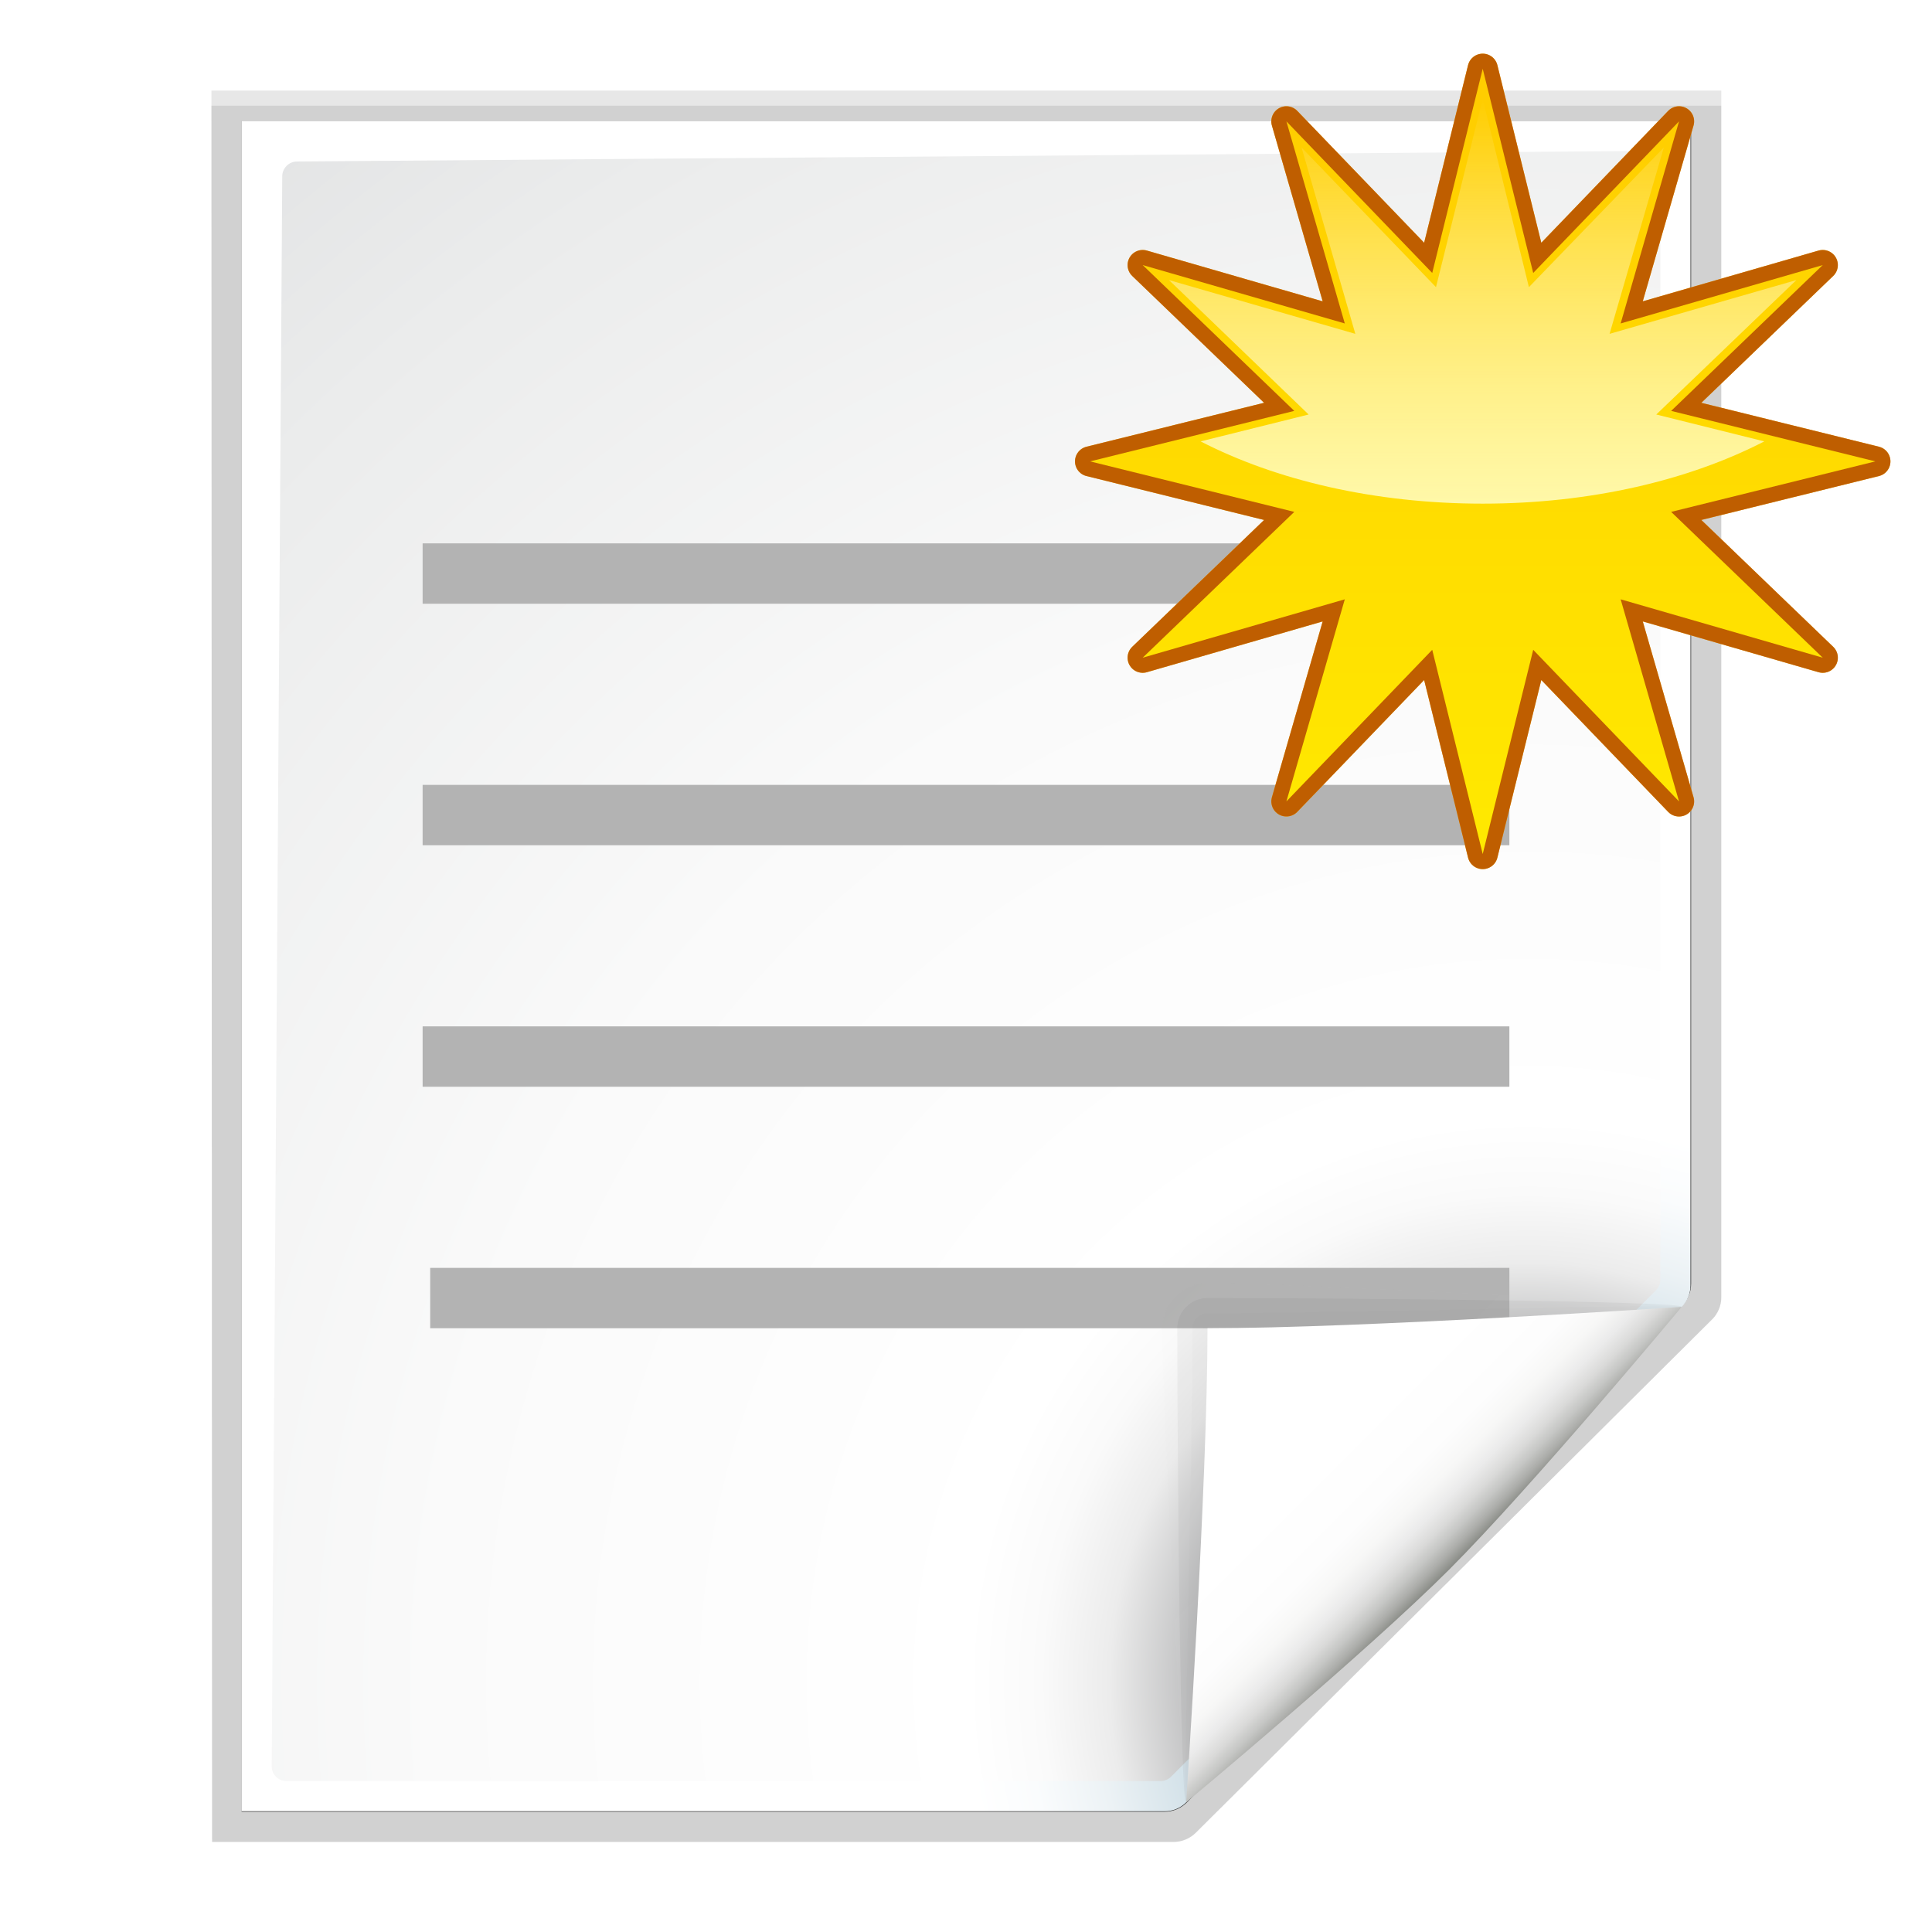 <svg enable-background="new 0 0 128 128" height="32" viewBox="0 0 32 32" width="32" xmlns="http://www.w3.org/2000/svg" xmlns:xlink="http://www.w3.org/1999/xlink"><filter id="a"><feGaussianBlur stdDeviation="2.256"/></filter><filter id="b"><feGaussianBlur stdDeviation="1.062"/></filter><linearGradient id="c" gradientUnits="userSpaceOnUse" x1="28" x2="28" y1="57.5" y2="0"><stop offset="0" stop-color="#ffea00"/><stop offset="1" stop-color="#fc0"/></linearGradient><linearGradient id="d" gradientUnits="userSpaceOnUse" x1="98.232" x2="98.232" y1="33.367" y2="6.555"><stop offset="0" stop-color="#fff8a8"/><stop offset="1" stop-color="#fff" stop-opacity="0"/></linearGradient><linearGradient id="e" gradientUnits="userSpaceOnUse" x1="88.592" x2="71.262" y1="96.593" y2="79.263"><stop offset="0" stop-color="#fff"/><stop offset="1" stop-color="#555753"/></linearGradient><linearGradient id="f" gradientUnits="userSpaceOnUse" x1="85.22" x2="61.336" y1="93.22" y2="69.336"><stop offset="0"/><stop offset="1" stop-color="#393b38"/></linearGradient><linearGradient id="g" gradientUnits="userSpaceOnUse" x1="96" x2="88" y1="104" y2="96"><stop offset="0" stop-color="#888a85"/><stop offset=".007" stop-color="#8c8e89"/><stop offset=".067" stop-color="#abaca9"/><stop offset=".135" stop-color="#c5c6c4"/><stop offset=".211" stop-color="#dbdbda"/><stop offset=".301" stop-color="#ebebeb"/><stop offset=".412" stop-color="#f7f7f6"/><stop offset=".568" stop-color="#fdfdfd"/><stop offset="1" stop-color="#fff"/></linearGradient><radialGradient id="h" cx="102" cy="112.305" gradientTransform="matrix(.979 0 0 .982 13.362 1.164)" gradientUnits="userSpaceOnUse" r="139.559"><stop offset="0" stop-color="#535557"/><stop offset=".114" stop-color="#898a8c"/><stop offset=".203" stop-color="#ececec"/><stop offset=".236" stop-color="#fafafa"/><stop offset=".272" stop-color="#fff"/><stop offset=".531" stop-color="#fafafa"/><stop offset=".845" stop-color="#ebecec"/><stop offset="1" stop-color="#e1e2e3"/></radialGradient><radialGradient id="i" cx="114" cy="112.305" gradientUnits="userSpaceOnUse" r="139.559"><stop offset="0" stop-color="#00537d"/><stop offset=".015" stop-color="#186389"/><stop offset=".056" stop-color="#558ca8"/><stop offset=".096" stop-color="#89afc3"/><stop offset=".136" stop-color="#b3ccd8"/><stop offset=".174" stop-color="#d4e2e9"/><stop offset=".21" stop-color="#ecf2f5"/><stop offset=".243" stop-color="#fafcfd"/><stop offset=".272" stop-color="#fff"/></radialGradient><filter id="j"><feGaussianBlur stdDeviation="1.039"/></filter><filter id="k"><feGaussianBlur stdDeviation=".501"/></filter><filter id="l"><feGaussianBlur stdDeviation=".408"/></filter><filter id="m"><feGaussianBlur stdDeviation=".49"/></filter><filter id="n"><feGaussianBlur stdDeviation=".906"/></filter><g transform="matrix(.25 0 0 .25 -3 0)"><path d="m23 9 .041 112h61.131c.53 0 1.039-.211 1.414-.586l32.828-32.828c.375-.375.586-.884.586-1.414v-77.172z" filter="url(#j)" opacity=".307" transform="matrix(1.042 0 0 1.036 2.042 -3.322)"/><path d="m24.92 10.931v108.138l58.676-0c.53 0 1.039-.211 1.414-.586l31.484-31.766c.375-.375.586-.884.586-1.414v-74.372z" filter="url(#k)" opacity=".896" transform="matrix(1.042 0 0 1.036 2.042 -3.322)"/><path d="m23 9.966.041 111.034h61.131c.53 0 1.039-.211 1.414-.586l32.828-32.828c.375-.375.586-.884.586-1.414v-76.206z" filter="url(#j)" opacity=".307" transform="matrix(1.042 0 0 1.036 2.042 -3.322)"/><path d="m28 8v112h61.172c.53 0 1.039-.211 1.414-.586l32.828-32.828c.375-.375.586-.884.586-1.414v-77.172z" fill="url(#i)"/><path d="m31.679 10.7c-.539 0-.979.441-.979.982l-.7 105.336c0 .542.439.982.979.982h57.913c.257 0 .51-.104.692-.288l32.13-32.231c.183-.184.287-.436.287-.694v-73.805c0-.541-.438-.982-.979-.982z" fill="url(#h)"/><path d="m40.5 84h71.5v4h-71.5z" fill="#b3b3b3"/><g transform="translate(12)"><path d="m111.414 86.586c.25-.25-26.379-1.586-31.414-1.586-1.654 0-3 1.346-3 3 0 5.035 1.336 31.664 1.586 31.414z" fill="url(#e)" filter="url(#l)" opacity=".1"/><path d="m111.414 86.586c.375-.375-21.97-.586-31.414-.586-1.103 0-2 .897-2 2 0 9.444.211 31.789.586 31.414z" filter="url(#n)" opacity=".2"/><path d="m111.414 86.586c.239-.239-21.607.414-31.414.414-.553 0-1 .447-1 1 0 9.807-.653 31.653-.414 31.414z" fill="url(#f)" filter="url(#m)" opacity=".1"/><path d="m78.586 119.414s11.914-9.914 17.414-15.414 15.414-17.414 15.414-17.414-21.164 1.414-31.414 1.414c0 10.25-1.414 31.414-1.414 31.414z" fill="url(#g)"/></g><g fill="#b3b3b3"><path d="m40 36h72v4h-72z"/><path d="m40 52h72v4h-72z"/><path d="m40 68h72v4h-72z"/></g><g transform="translate(12)"><g fill="none" filter="url(#a)" stroke="#ffc527" stroke-linejoin="round" stroke-width="2.154" transform="matrix(.929 0 0 .929 72.222 4.556)"><path d="m24.399 41.438-10.399 10.811 4.163-14.412-14.412 4.163 10.811-10.399-14.562-3.601 14.562-3.601-10.811-10.399 14.412 4.163-4.163-14.412 10.399 10.811 3.601-14.562 3.601 14.562 10.399-10.811-4.163 14.412 14.412-4.163-10.811 10.399 14.562 3.601-14.562 3.601 10.811 10.399-14.412-4.163 4.163 14.412-10.399-10.811-3.601 14.562z" fill="none" stroke="#ffc527" stroke-linejoin="round" stroke-width="2.154"/></g><g fill="none" filter="url(#b)" stroke="#bf5e00" stroke-linejoin="round" stroke-width="2.154" transform="matrix(.929 0 0 .929 72.222 4.556)"><path d="m24.399 41.438-10.399 10.811 4.163-14.412-14.412 4.163 10.811-10.399-14.562-3.601 14.562-3.601-10.811-10.399 14.412 4.163-4.163-14.412 10.399 10.811 3.601-14.562 3.601 14.562 10.399-10.811-4.163 14.412 14.412-4.163-10.811 10.399 14.562 3.601-14.562 3.601 10.811 10.399-14.412-4.163 4.163 14.412-10.399-10.811-3.601 14.562z" fill="none" stroke="#bf5e00" stroke-linejoin="round" stroke-width="2.154"/></g><path d="m24.399 41.438-10.399 10.811 4.163-14.412-14.412 4.163 10.811-10.399-14.562-3.601 14.562-3.601-10.811-10.399 14.412 4.163-4.163-14.412 10.399 10.811 3.601-14.562 3.601 14.562 10.399-10.811-4.163 14.412 14.412-4.163-10.811 10.399 14.562 3.601-14.562 3.601 10.811 10.399-14.412-4.163 4.163 14.412-10.399-10.811-3.601 14.562z" fill="url(#c)" transform="matrix(.929 0 0 .929 72.222 4.556)"/><path d="m98.232 6.555-3.094 12.469-8.906-9.25 3.562 12.344-12.344-3.562 9.25 8.906-7.156 1.781c4.969 2.563 11.517 4.125 18.688 4.125 7.17 0 13.687-1.562 18.656-4.125l-7.156-1.781 9.281-8.906-12.375 3.562 3.594-12.344-8.938 9.25z" fill="url(#d)"/></g></g></svg>